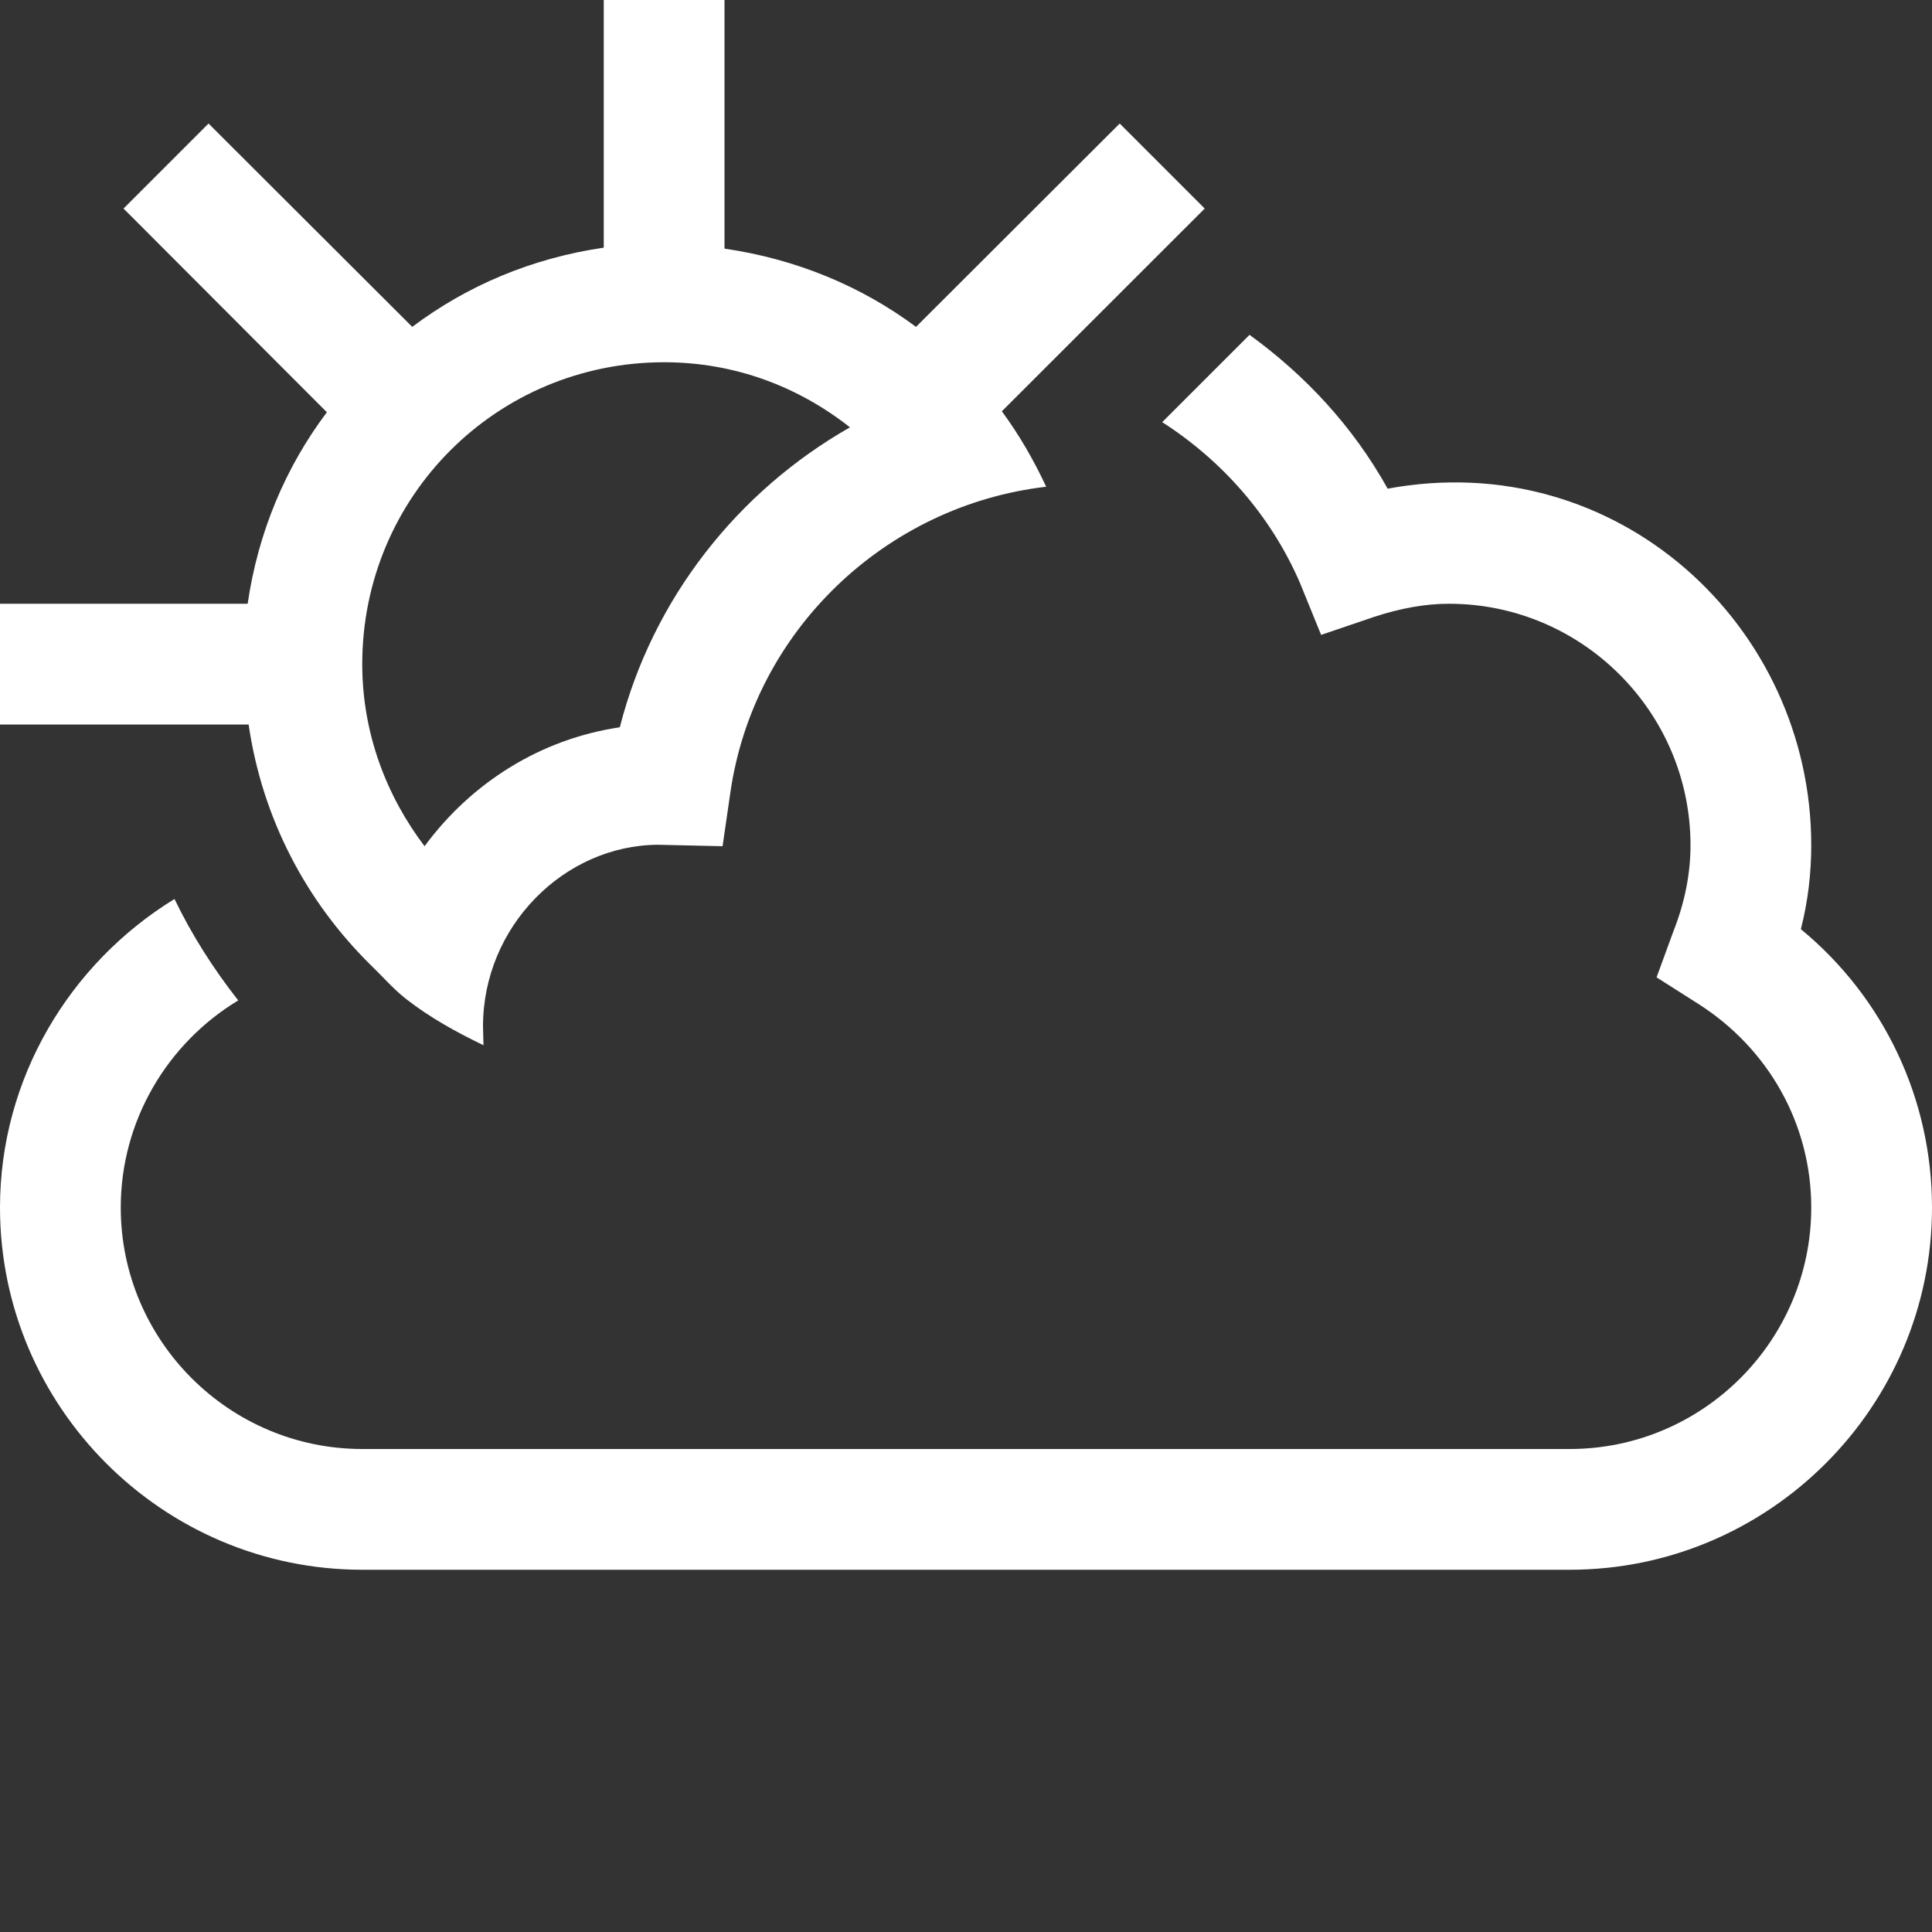 <svg fill="#FFFFFF" xmlns="http://www.w3.org/2000/svg"  viewBox="0 0 16 16" width="128px" height="128px"><rect x="0" y="0" width="16" height="16" fill="#333333" stroke="none"/><path d="M 5 0 L 5 2.051 C 4.41 2.137 3.871 2.363 3.414 2.707 L 1.727 1.023 L 1.023 1.727 L 2.707 3.414 C 2.363 3.871 2.137 4.41 2.051 5 L 0 5 L 0 6 L 2.059 6 C 2.172 6.777 2.535 7.465 3.07 7.992 C 3.168 8.086 3.258 8.191 3.363 8.273 C 3.559 8.426 3.777 8.547 4.004 8.656 L 4 8.5 C 4 7.672 4.672 7 5.449 6.996 L 5.984 7.008 L 6.047 6.574 C 6.238 5.219 7.34 4.184 8.664 4.031 C 8.562 3.812 8.441 3.602 8.297 3.406 L 9.977 1.727 L 9.273 1.023 L 7.586 2.707 C 7.129 2.367 6.59 2.145 6 2.059 L 6 0 Z M 10.348 2.773 L 9.625 3.496 C 10.117 3.812 10.523 4.266 10.766 4.828 L 10.941 5.258 L 11.379 5.109 C 11.605 5.035 11.809 5 12 5 C 13.102 5 14 5.898 14 7 C 14 7.234 13.953 7.473 13.859 7.711 L 13.719 8.094 L 14.062 8.312 C 14.648 8.684 15 9.312 15 10 C 15 11.102 14.102 12 13 12 L 3 12 C 1.898 12 1 11.102 1 10 C 1 9.285 1.383 8.641 1.973 8.285 C 1.77 8.027 1.59 7.746 1.445 7.445 C 0.574 7.98 0 8.934 0 10 C 0 11.652 1.348 13 3 13 L 13 13 C 14.652 13 16 11.652 16 10 C 16 9.102 15.602 8.262 14.914 7.695 C 14.973 7.465 15 7.23 15 7 C 15 5.18 13.391 3.695 11.492 4.047 C 11.207 3.535 10.812 3.109 10.348 2.773 Z M 5.5 3 C 6.086 3 6.613 3.203 7.039 3.539 C 6.113 4.066 5.406 4.953 5.133 6.023 C 4.473 6.121 3.902 6.484 3.516 7.008 C 3.199 6.59 3 6.07 3 5.5 C 3 4.113 4.113 3 5.5 3 Z"/></svg>
